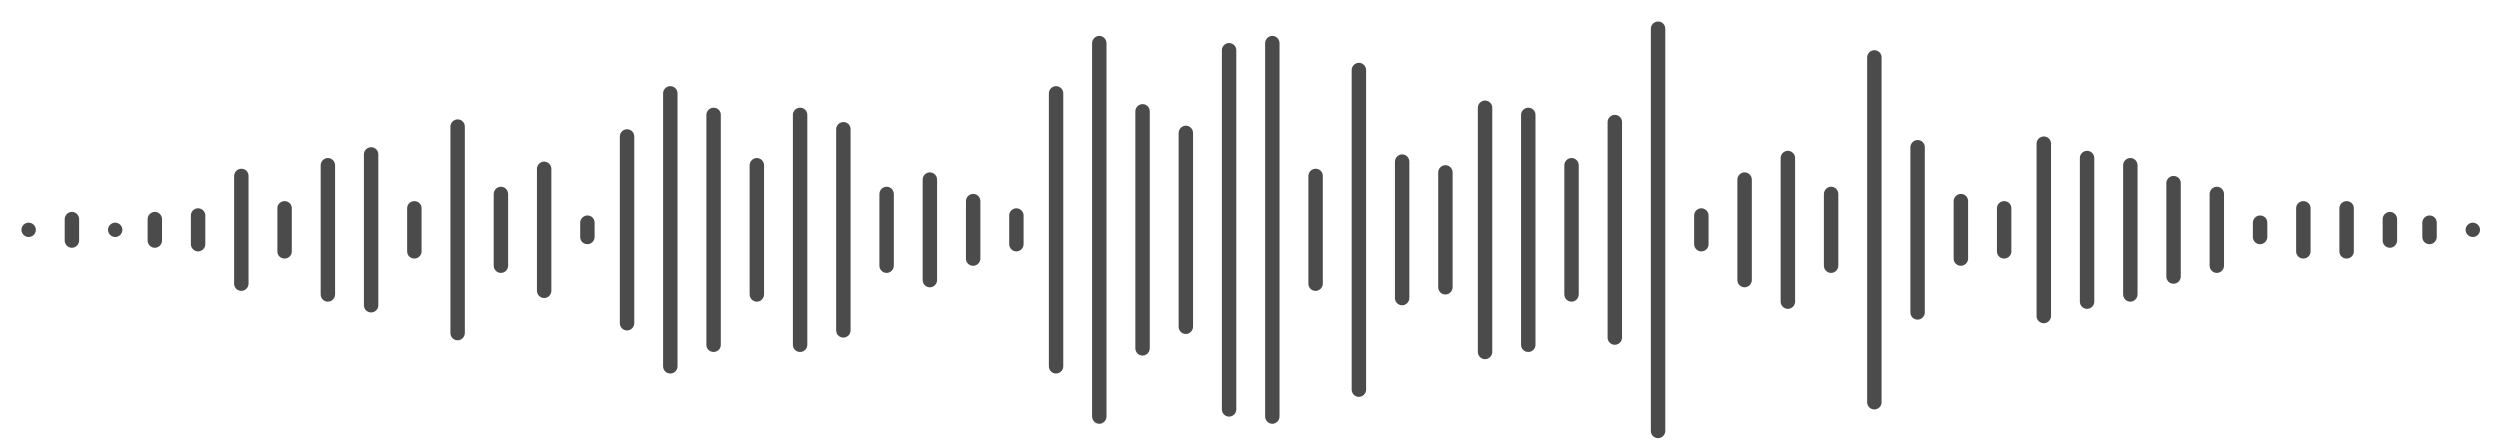 <?xml version="1.0" encoding="UTF-8" standalone="no"?>
<svg width="108px" height="19px" viewBox="0 0 108 19" version="1.1" xmlns="http://www.w3.org/2000/svg" xmlns:xlink="http://www.w3.org/1999/xlink">
    <!-- Generator: Sketch 39.1 (31720) - http://www.bohemiancoding.com/sketch -->
    <title>icon 2</title>
    <desc>Created with Sketch.</desc>
    <defs></defs>
    <g id="Page-1" stroke="none" stroke-width="1" fill="none" fill-rule="evenodd">
        <g id="icon-2" fill="#4B4B4B">
            <path d="M106.513,9.929 C106.513,9.758 106.658,9.619 106.825,9.619 C106.997,9.619 107.137,9.763 107.137,9.929 C107.137,10.1 106.992,10.239 106.825,10.239 C106.652,10.239 106.513,10.095 106.513,9.929 L106.513,9.929 Z M104.644,9.622 C104.644,9.449 104.789,9.308 104.956,9.308 C105.128,9.308 105.268,9.441 105.268,9.622 L105.268,10.236 C105.268,10.409 105.123,10.549 104.956,10.549 C104.784,10.549 104.644,10.416 104.644,10.236 L104.644,9.622 L104.644,9.622 Z M102.931,9.467 C102.931,9.294 103.076,9.153 103.243,9.153 C103.415,9.153 103.555,9.296 103.555,9.467 L103.555,10.391 C103.555,10.564 103.41,10.704 103.243,10.704 C103.071,10.704 102.931,10.561 102.931,10.391 L102.931,9.467 L102.931,9.467 Z M101.062,8.992 C101.062,8.824 101.206,8.688 101.373,8.688 C101.545,8.688 101.685,8.821 101.685,8.992 L101.685,10.866 C101.685,11.034 101.54,11.17 101.373,11.17 C101.201,11.17 101.062,11.037 101.062,10.866 L101.062,8.992 L101.062,8.992 Z M99.193,8.992 C99.193,8.824 99.338,8.688 99.505,8.688 C99.677,8.688 99.817,8.821 99.817,8.992 L99.817,10.866 C99.817,11.034 99.672,11.17 99.505,11.17 C99.332,11.17 99.193,11.037 99.193,10.866 L99.193,8.992 L99.193,8.992 Z M97.324,9.622 C97.324,9.449 97.469,9.308 97.636,9.308 C97.809,9.308 97.948,9.441 97.948,9.622 L97.948,10.236 C97.948,10.409 97.803,10.549 97.636,10.549 C97.464,10.549 97.324,10.416 97.324,10.236 L97.324,9.622 L97.324,9.622 Z M95.455,8.384 C95.455,8.209 95.601,8.067 95.767,8.067 C95.939,8.067 96.078,8.208 96.078,8.384 L96.078,11.474 C96.078,11.649 95.934,11.79 95.767,11.79 C95.595,11.79 95.455,11.649 95.455,11.474 L95.455,8.384 L95.455,8.384 Z M93.586,7.907 C93.586,7.738 93.732,7.601 93.898,7.601 C94.07,7.601 94.209,7.736 94.209,7.907 L94.209,11.951 C94.209,12.12 94.065,12.257 93.898,12.257 C93.726,12.257 93.586,12.122 93.586,11.951 L93.586,7.907 L93.586,7.907 Z M91.719,7.142 C91.719,6.967 91.863,6.826 92.03,6.826 C92.202,6.826 92.342,6.967 92.342,7.142 L92.342,12.716 C92.342,12.892 92.196,13.032 92.03,13.032 C91.858,13.032 91.719,12.891 91.719,12.716 L91.719,7.142 L91.719,7.142 Z M89.85,6.826 C89.85,6.654 89.994,6.515 90.161,6.515 C90.333,6.515 90.473,6.658 90.473,6.826 L90.473,13.032 C90.473,13.204 90.327,13.343 90.161,13.343 C89.989,13.343 89.85,13.2 89.85,13.032 L89.85,6.826 L89.85,6.826 Z M87.98,6.201 C87.98,6.032 88.125,5.895 88.292,5.895 C88.465,5.895 88.604,6.035 88.604,6.201 L88.604,13.657 C88.604,13.826 88.459,13.963 88.292,13.963 C88.12,13.963 87.98,13.823 87.98,13.657 L87.98,6.201 L87.98,6.201 Z M86.268,8.992 C86.268,8.824 86.413,8.688 86.579,8.688 C86.752,8.688 86.891,8.821 86.891,8.992 L86.891,10.866 C86.891,11.034 86.745,11.17 86.579,11.17 C86.407,11.17 86.268,11.037 86.268,10.866 L86.268,8.992 L86.268,8.992 Z M84.398,8.686 C84.398,8.516 84.543,8.377 84.71,8.377 C84.883,8.377 85.022,8.511 85.022,8.686 L85.022,11.172 C85.022,11.342 84.877,11.482 84.71,11.482 C84.538,11.482 84.398,11.348 84.398,11.172 L84.398,8.686 L84.398,8.686 Z M82.529,6.363 C82.529,6.19 82.675,6.05 82.841,6.05 C83.013,6.05 83.152,6.184 83.152,6.363 L83.152,13.495 C83.152,13.668 83.008,13.808 82.841,13.808 C82.668,13.808 82.529,13.673 82.529,13.495 L82.529,6.363 L82.529,6.363 Z M80.661,2.479 C80.661,2.308 80.806,2.169 80.973,2.169 C81.145,2.169 81.285,2.304 81.285,2.479 L81.285,17.377 C81.285,17.548 81.14,17.688 80.973,17.688 C80.801,17.688 80.661,17.552 80.661,17.377 L80.661,2.479 L80.661,2.479 Z M78.792,8.384 C78.792,8.209 78.937,8.067 79.104,8.067 C79.276,8.067 79.416,8.208 79.416,8.384 L79.416,11.474 C79.416,11.649 79.271,11.79 79.104,11.79 C78.932,11.79 78.792,11.649 78.792,11.474 L78.792,8.384 L78.792,8.384 Z M76.924,6.826 C76.924,6.654 77.069,6.515 77.236,6.515 C77.408,6.515 77.548,6.658 77.548,6.826 L77.548,13.032 C77.548,13.204 77.403,13.343 77.236,13.343 C77.064,13.343 76.924,13.2 76.924,13.032 L76.924,6.826 L76.924,6.826 Z M75.055,7.757 C75.055,7.585 75.2,7.446 75.367,7.446 C75.539,7.446 75.679,7.589 75.679,7.757 L75.679,12.101 C75.679,12.273 75.534,12.412 75.367,12.412 C75.195,12.412 75.055,12.269 75.055,12.101 L75.055,7.757 L75.055,7.757 Z M73.187,9.305 C73.187,9.136 73.331,8.998 73.498,8.998 C73.67,8.998 73.81,9.144 73.81,9.305 L73.81,10.553 C73.81,10.723 73.665,10.861 73.498,10.861 C73.326,10.861 73.187,10.715 73.187,10.553 L73.187,9.305 L73.187,9.305 Z M71.317,1.241 C71.317,1.069 71.461,0.929 71.628,0.929 C71.801,0.929 71.94,1.064 71.94,1.241 L71.94,18.617 C71.94,18.789 71.794,18.929 71.628,18.929 C71.456,18.929 71.317,18.794 71.317,18.617 L71.317,1.241 L71.317,1.241 Z M69.448,5.271 C69.448,5.1 69.593,4.962 69.76,4.962 C69.932,4.962 70.072,5.103 70.072,5.271 L70.072,14.585 C70.072,14.756 69.927,14.895 69.76,14.895 C69.588,14.895 69.448,14.753 69.448,14.585 L69.448,5.271 L69.448,5.271 Z M67.579,7.142 C67.579,6.967 67.725,6.826 67.891,6.826 C68.063,6.826 68.202,6.967 68.202,7.142 L68.202,12.716 C68.202,12.892 68.058,13.032 67.891,13.032 C67.719,13.032 67.579,12.891 67.579,12.716 L67.579,7.142 L67.579,7.142 Z M65.71,4.958 C65.71,4.789 65.856,4.653 66.022,4.653 C66.194,4.653 66.333,4.787 66.333,4.958 L66.333,14.9 C66.333,15.069 66.189,15.205 66.022,15.205 C65.85,15.205 65.71,15.071 65.71,14.9 L65.71,4.958 L65.71,4.958 Z M63.843,4.653 C63.843,4.482 63.987,4.343 64.154,4.343 C64.326,4.343 64.466,4.484 64.466,4.653 L64.466,15.205 C64.466,15.376 64.32,15.516 64.154,15.516 C63.982,15.516 63.843,15.374 63.843,15.205 L63.843,4.653 L63.843,4.653 Z M62.13,7.452 C62.13,7.278 62.274,7.136 62.441,7.136 C62.613,7.136 62.753,7.274 62.753,7.452 L62.753,12.406 C62.753,12.58 62.608,12.722 62.441,12.722 C62.269,12.722 62.13,12.583 62.13,12.406 L62.13,7.452 L62.13,7.452 Z M60.261,6.985 C60.261,6.811 60.405,6.67 60.572,6.67 C60.744,6.67 60.884,6.807 60.884,6.985 L60.884,12.873 C60.884,13.047 60.738,13.188 60.572,13.188 C60.4,13.188 60.261,13.05 60.261,12.873 L60.261,6.985 L60.261,6.985 Z M58.392,3.028 C58.392,2.854 58.537,2.713 58.704,2.713 C58.876,2.713 59.016,2.856 59.016,3.028 L59.016,16.83 C59.016,17.004 58.87,17.145 58.704,17.145 C58.531,17.145 58.392,17.001 58.392,16.83 L58.392,3.028 L58.392,3.028 Z M56.522,7.604 C56.522,7.431 56.667,7.29 56.834,7.29 C57.007,7.29 57.146,7.42 57.146,7.604 L57.146,12.252 C57.146,12.425 57.001,12.566 56.834,12.566 C56.662,12.566 56.522,12.436 56.522,12.252 L56.522,7.604 L56.522,7.604 Z M54.653,1.869 C54.653,1.693 54.799,1.55 54.965,1.55 C55.137,1.55 55.276,1.695 55.276,1.869 L55.276,17.988 C55.276,18.165 55.132,18.308 54.965,18.308 C54.792,18.308 54.653,18.162 54.653,17.988 L54.653,1.869 L54.653,1.869 Z M52.785,2.167 C52.785,1.997 52.929,1.859 53.096,1.859 C53.268,1.859 53.408,1.999 53.408,2.167 L53.408,17.69 C53.408,17.86 53.263,17.998 53.096,17.998 C52.924,17.998 52.785,17.858 52.785,17.69 L52.785,2.167 L52.785,2.167 Z M50.917,5.749 C50.917,5.572 51.061,5.429 51.228,5.429 C51.4,5.429 51.54,5.57 51.54,5.749 L51.54,14.109 C51.54,14.286 51.395,14.428 51.228,14.428 C51.056,14.428 50.917,14.287 50.917,14.109 L50.917,5.749 L50.917,5.749 Z M49.047,4.811 C49.047,4.638 49.192,4.498 49.359,4.498 C49.531,4.498 49.67,4.635 49.67,4.811 L49.67,15.047 C49.67,15.22 49.526,15.36 49.359,15.36 C49.187,15.36 49.047,15.223 49.047,15.047 L49.047,4.811 L49.047,4.811 Z M47.178,1.869 C47.178,1.693 47.323,1.55 47.49,1.55 C47.662,1.55 47.801,1.695 47.801,1.869 L47.801,17.988 C47.801,18.165 47.657,18.308 47.49,18.308 C47.318,18.308 47.178,18.162 47.178,17.988 L47.178,1.869 L47.178,1.869 Z M45.311,4.029 C45.311,3.859 45.455,3.722 45.622,3.722 C45.794,3.722 45.933,3.862 45.933,4.029 L45.933,15.829 C45.933,15.999 45.789,16.136 45.622,16.136 C45.45,16.136 45.311,15.996 45.311,15.829 L45.311,4.029 L45.311,4.029 Z M43.597,9.305 C43.597,9.136 43.741,8.998 43.908,8.998 C44.08,8.998 44.219,9.144 44.219,9.305 L44.219,10.553 C44.219,10.723 44.075,10.861 43.908,10.861 C43.736,10.861 43.597,10.715 43.597,10.553 L43.597,9.305 L43.597,9.305 Z M41.729,8.686 C41.729,8.516 41.873,8.377 42.04,8.377 C42.212,8.377 42.352,8.511 42.352,8.686 L42.352,11.172 C42.352,11.342 42.207,11.482 42.04,11.482 C41.868,11.482 41.729,11.348 41.729,11.172 L41.729,8.686 L41.729,8.686 Z M39.859,7.757 C39.859,7.585 40.003,7.446 40.17,7.446 C40.342,7.446 40.482,7.589 40.482,7.757 L40.482,12.101 C40.482,12.273 40.337,12.412 40.17,12.412 C39.998,12.412 39.859,12.269 39.859,12.101 L39.859,7.757 L39.859,7.757 Z M37.99,8.384 C37.99,8.209 38.135,8.067 38.302,8.067 C38.474,8.067 38.613,8.208 38.613,8.384 L38.613,11.474 C38.613,11.649 38.469,11.79 38.302,11.79 C38.13,11.79 37.99,11.649 37.99,11.474 L37.99,8.384 L37.99,8.384 Z M36.122,5.583 C36.122,5.412 36.267,5.273 36.434,5.273 C36.606,5.273 36.745,5.404 36.745,5.583 L36.745,14.273 C36.745,14.444 36.601,14.583 36.434,14.583 C36.262,14.583 36.122,14.452 36.122,14.273 L36.122,5.583 L36.122,5.583 Z M34.253,4.958 C34.253,4.789 34.397,4.653 34.564,4.653 C34.736,4.653 34.876,4.787 34.876,4.958 L34.876,14.9 C34.876,15.069 34.731,15.205 34.564,15.205 C34.392,15.205 34.253,15.071 34.253,14.9 L34.253,4.958 L34.253,4.958 Z M32.384,7.142 C32.384,6.967 32.528,6.826 32.695,6.826 C32.867,6.826 33.007,6.967 33.007,7.142 L33.007,12.716 C33.007,12.892 32.862,13.032 32.695,13.032 C32.523,13.032 32.384,12.891 32.384,12.716 L32.384,7.142 L32.384,7.142 Z M30.516,4.958 C30.516,4.789 30.661,4.653 30.828,4.653 C31,4.653 31.139,4.787 31.139,4.958 L31.139,14.9 C31.139,15.069 30.994,15.205 30.828,15.205 C30.656,15.205 30.516,15.071 30.516,14.9 L30.516,4.958 L30.516,4.958 Z M28.646,4.029 C28.646,3.859 28.791,3.722 28.958,3.722 C29.13,3.722 29.269,3.862 29.269,4.029 L29.269,15.829 C29.269,15.999 29.125,16.136 28.958,16.136 C28.786,16.136 28.646,15.996 28.646,15.829 L28.646,4.029 L28.646,4.029 Z M26.777,5.893 C26.777,5.723 26.922,5.584 27.089,5.584 C27.261,5.584 27.4,5.721 27.4,5.893 L27.4,13.965 C27.4,14.135 27.256,14.275 27.089,14.275 C26.917,14.275 26.777,14.137 26.777,13.965 L26.777,5.893 L26.777,5.893 Z M25.064,9.622 C25.064,9.449 25.209,9.308 25.376,9.308 C25.548,9.308 25.687,9.441 25.687,9.622 L25.687,10.236 C25.687,10.409 25.543,10.549 25.376,10.549 C25.204,10.549 25.064,10.416 25.064,10.236 L25.064,9.622 L25.064,9.622 Z M23.196,7.298 C23.196,7.123 23.34,6.981 23.507,6.981 C23.679,6.981 23.819,7.126 23.819,7.298 L23.819,12.56 C23.819,12.735 23.674,12.876 23.507,12.876 C23.335,12.876 23.196,12.731 23.196,12.56 L23.196,7.298 L23.196,7.298 Z M21.328,8.384 C21.328,8.209 21.472,8.067 21.639,8.067 C21.811,8.067 21.951,8.208 21.951,8.384 L21.951,11.474 C21.951,11.649 21.806,11.79 21.639,11.79 C21.467,11.79 21.328,11.649 21.328,11.474 L21.328,8.384 L21.328,8.384 Z M19.458,5.475 C19.458,5.3 19.603,5.157 19.77,5.157 C19.942,5.157 20.081,5.292 20.081,5.475 L20.081,14.383 C20.081,14.559 19.937,14.701 19.77,14.701 C19.598,14.701 19.458,14.566 19.458,14.383 L19.458,5.475 L19.458,5.475 Z M17.589,8.992 C17.589,8.824 17.734,8.688 17.901,8.688 C18.073,8.688 18.212,8.821 18.212,8.992 L18.212,10.866 C18.212,11.034 18.068,11.17 17.901,11.17 C17.729,11.17 17.589,11.037 17.589,10.866 L17.589,8.992 L17.589,8.992 Z M15.721,6.667 C15.721,6.497 15.865,6.36 16.032,6.36 C16.204,6.36 16.343,6.496 16.343,6.667 L16.343,13.191 C16.343,13.361 16.199,13.498 16.032,13.498 C15.86,13.498 15.721,13.362 15.721,13.191 L15.721,6.667 L15.721,6.667 Z M13.853,7.142 C13.853,6.967 13.997,6.826 14.164,6.826 C14.336,6.826 14.476,6.967 14.476,7.142 L14.476,12.716 C14.476,12.892 14.331,13.032 14.164,13.032 C13.992,13.032 13.853,12.891 13.853,12.716 L13.853,7.142 L13.853,7.142 Z M11.983,8.992 C11.983,8.824 12.127,8.688 12.294,8.688 C12.466,8.688 12.606,8.821 12.606,8.992 L12.606,10.866 C12.606,11.034 12.461,11.17 12.294,11.17 C12.122,11.17 11.983,11.037 11.983,10.866 L11.983,8.992 L11.983,8.992 Z M10.114,7.604 C10.114,7.431 10.259,7.29 10.426,7.29 C10.598,7.29 10.737,7.42 10.737,7.604 L10.737,12.252 C10.737,12.425 10.593,12.566 10.426,12.566 C10.254,12.566 10.114,12.436 10.114,12.252 L10.114,7.604 L10.114,7.604 Z M8.246,9.305 C8.246,9.136 8.391,8.998 8.558,8.998 C8.73,8.998 8.869,9.144 8.869,9.305 L8.869,10.553 C8.869,10.723 8.725,10.861 8.558,10.861 C8.386,10.861 8.246,10.715 8.246,10.553 L8.246,9.305 L8.246,9.305 Z M6.377,9.467 C6.377,9.294 6.521,9.153 6.688,9.153 C6.86,9.153 7,9.296 7,9.467 L7,10.391 C7,10.564 6.855,10.704 6.688,10.704 C6.516,10.704 6.377,10.561 6.377,10.391 L6.377,9.467 L6.377,9.467 Z M4.665,9.929 C4.665,9.758 4.809,9.619 4.976,9.619 C5.148,9.619 5.287,9.763 5.287,9.929 C5.287,10.1 5.143,10.239 4.976,10.239 C4.803,10.239 4.665,10.095 4.665,9.929 L4.665,9.929 Z M2.795,9.467 C2.795,9.294 2.939,9.153 3.106,9.153 C3.278,9.153 3.418,9.296 3.418,9.467 L3.418,10.391 C3.418,10.564 3.273,10.704 3.106,10.704 C2.934,10.704 2.795,10.561 2.795,10.391 L2.795,9.467 L2.795,9.467 Z M0.926,9.929 C0.926,9.758 1.07,9.619 1.237,9.619 C1.409,9.619 1.549,9.763 1.549,9.929 C1.549,10.1 1.404,10.239 1.237,10.239 C1.065,10.239 0.926,10.095 0.926,9.929 L0.926,9.929 Z" id="Shape"></path>
        </g>
    </g>
</svg>